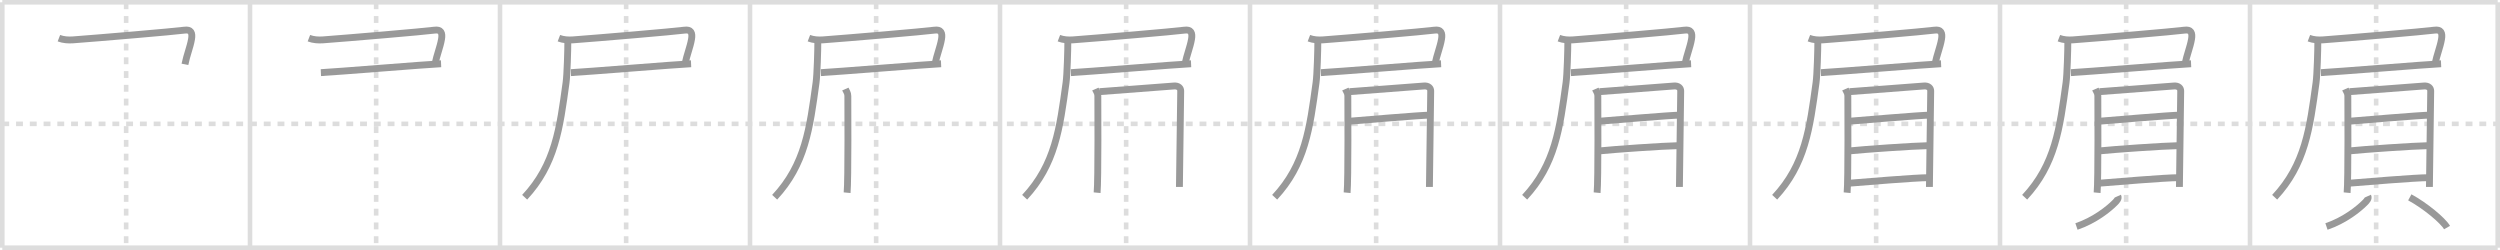 <svg width="1090px" height="109px" viewBox="0 0 1090 109" xmlns="http://www.w3.org/2000/svg" xmlns:xlink="http://www.w3.org/1999/xlink" xml:space="preserve" version="1.1" baseProfile="full">
<line x1="1" y1="1" x2="1089" y2="1" style="stroke:#ddd;stroke-width:2"></line>
<line x1="1" y1="1" x2="1" y2="108" style="stroke:#ddd;stroke-width:2"></line>
<line x1="1" y1="108" x2="1089" y2="108" style="stroke:#ddd;stroke-width:2"></line>
<line x1="1089" y1="1" x2="1089" y2="108" style="stroke:#ddd;stroke-width:2"></line>
<line x1="109" y1="1" x2="109" y2="108" style="stroke:#ddd;stroke-width:2"></line>
<line x1="218" y1="1" x2="218" y2="108" style="stroke:#ddd;stroke-width:2"></line>
<line x1="327" y1="1" x2="327" y2="108" style="stroke:#ddd;stroke-width:2"></line>
<line x1="436" y1="1" x2="436" y2="108" style="stroke:#ddd;stroke-width:2"></line>
<line x1="545" y1="1" x2="545" y2="108" style="stroke:#ddd;stroke-width:2"></line>
<line x1="654" y1="1" x2="654" y2="108" style="stroke:#ddd;stroke-width:2"></line>
<line x1="763" y1="1" x2="763" y2="108" style="stroke:#ddd;stroke-width:2"></line>
<line x1="872" y1="1" x2="872" y2="108" style="stroke:#ddd;stroke-width:2"></line>
<line x1="981" y1="1" x2="981" y2="108" style="stroke:#ddd;stroke-width:2"></line>
<line x1="1" y1="54" x2="1089" y2="54" style="stroke:#ddd;stroke-width:2;stroke-dasharray:3 3"></line>
<line x1="55" y1="1" x2="55" y2="108" style="stroke:#ddd;stroke-width:2;stroke-dasharray:3 3"></line>
<line x1="164" y1="1" x2="164" y2="108" style="stroke:#ddd;stroke-width:2;stroke-dasharray:3 3"></line>
<line x1="273" y1="1" x2="273" y2="108" style="stroke:#ddd;stroke-width:2;stroke-dasharray:3 3"></line>
<line x1="382" y1="1" x2="382" y2="108" style="stroke:#ddd;stroke-width:2;stroke-dasharray:3 3"></line>
<line x1="491" y1="1" x2="491" y2="108" style="stroke:#ddd;stroke-width:2;stroke-dasharray:3 3"></line>
<line x1="600" y1="1" x2="600" y2="108" style="stroke:#ddd;stroke-width:2;stroke-dasharray:3 3"></line>
<line x1="709" y1="1" x2="709" y2="108" style="stroke:#ddd;stroke-width:2;stroke-dasharray:3 3"></line>
<line x1="818" y1="1" x2="818" y2="108" style="stroke:#ddd;stroke-width:2;stroke-dasharray:3 3"></line>
<line x1="927" y1="1" x2="927" y2="108" style="stroke:#ddd;stroke-width:2;stroke-dasharray:3 3"></line>
<line x1="1036" y1="1" x2="1036" y2="108" style="stroke:#ddd;stroke-width:2;stroke-dasharray:3 3"></line>
<path d="M25.68,16.65c1.91,0.73,4.13,0.88,6.16,0.73C42.8,16.57,76.0,13.75,80.37,13.15c2.88-0.4,3.63,1.1,3.13,3.97c-0.63,3.61-2,6.63-2.87,10.94" style="fill:none;stroke:#999;stroke-width:3"></path>

<path d="M134.68,16.65c1.91,0.73,4.13,0.88,6.16,0.73C151.8,16.57,185.0,13.75,189.37,13.15c2.88-0.4,3.63,1.1,3.13,3.97c-0.63,3.61-2,6.63-2.87,10.94" style="fill:none;stroke:#999;stroke-width:3"></path>
<path d="M139.9,31.67c5.5-0.24,46.67-3.63,52.41-3.87" style="fill:none;stroke:#999;stroke-width:3"></path>

<path d="M243.68,16.65c1.91,0.73,4.13,0.88,6.16,0.73C260.8,16.57,294.0,13.75,298.37,13.15c2.88-0.4,3.63,1.1,3.13,3.97c-0.63,3.61-2,6.63-2.87,10.94" style="fill:none;stroke:#999;stroke-width:3"></path>
<path d="M248.9,31.67c5.5-0.24,46.67-3.63,52.41-3.87" style="fill:none;stroke:#999;stroke-width:3"></path>
<path d="M247.58,17.83c0,3.76-0.3,14.7-0.78,18.21C244.08,55.94,242.09,71.71,228.75,86" style="fill:none;stroke:#999;stroke-width:3"></path>

<path d="M352.68,16.65c1.91,0.73,4.13,0.88,6.16,0.73C369.8,16.57,403.0,13.75,407.37,13.15c2.88-0.4,3.63,1.1,3.13,3.97c-0.63,3.61-2,6.63-2.87,10.94" style="fill:none;stroke:#999;stroke-width:3"></path>
<path d="M357.9,31.67c5.5-0.24,46.67-3.63,52.41-3.87" style="fill:none;stroke:#999;stroke-width:3"></path>
<path d="M356.58,17.83c0,3.76-0.3,14.7-0.78,18.21C353.08,55.94,351.09,71.71,337.75,86" style="fill:none;stroke:#999;stroke-width:3"></path>
<path d="M368.57,38.82c0.44,0.99,1.09,1.72,1.09,3.04s0.21,36.64-0.32,42.16" style="fill:none;stroke:#999;stroke-width:3"></path>

<path d="M461.68,16.65c1.91,0.73,4.13,0.88,6.16,0.73C478.8,16.57,512.0,13.75,516.37,13.15c2.88-0.4,3.63,1.1,3.13,3.97c-0.63,3.61-2,6.63-2.87,10.94" style="fill:none;stroke:#999;stroke-width:3"></path>
<path d="M466.9,31.67c5.5-0.24,46.67-3.63,52.41-3.87" style="fill:none;stroke:#999;stroke-width:3"></path>
<path d="M465.58,17.83c0,3.76-0.3,14.7-0.78,18.21C462.08,55.94,460.09,71.71,446.75,86" style="fill:none;stroke:#999;stroke-width:3"></path>
<path d="M477.57,38.82c0.44,0.99,1.09,1.72,1.09,3.04s0.21,36.64-0.32,42.16" style="fill:none;stroke:#999;stroke-width:3"></path>
<path d="M479.4,39.96c2.51-0.16,30.17-2.27,32.46-2.47c1.91-0.16,2.93,0.91,2.93,2.14c0,3.01-0.56,40.87-0.56,41.86" style="fill:none;stroke:#999;stroke-width:3"></path>

<path d="M570.68,16.65c1.91,0.73,4.13,0.88,6.16,0.73C587.8,16.57,621.0,13.75,625.37,13.15c2.88-0.4,3.63,1.1,3.13,3.97c-0.63,3.61-2,6.63-2.87,10.94" style="fill:none;stroke:#999;stroke-width:3"></path>
<path d="M575.9,31.67c5.5-0.24,46.67-3.63,52.41-3.87" style="fill:none;stroke:#999;stroke-width:3"></path>
<path d="M574.58,17.83c0,3.76-0.3,14.7-0.78,18.21C571.08,55.94,569.09,71.71,555.75,86" style="fill:none;stroke:#999;stroke-width:3"></path>
<path d="M586.57,38.82c0.44,0.99,1.09,1.72,1.09,3.04s0.21,36.64-0.32,42.16" style="fill:none;stroke:#999;stroke-width:3"></path>
<path d="M588.4,39.96c2.51-0.16,30.17-2.27,32.46-2.47c1.91-0.16,2.93,0.91,2.93,2.14c0,3.01-0.56,40.87-0.56,41.86" style="fill:none;stroke:#999;stroke-width:3"></path>
<path d="M588.21,52.86c4.7-0.38,31.42-2.67,35.46-2.67" style="fill:none;stroke:#999;stroke-width:3"></path>

<path d="M679.68,16.65c1.91,0.73,4.13,0.88,6.16,0.73C696.8,16.57,730.0,13.75,734.37,13.15c2.88-0.4,3.63,1.1,3.13,3.97c-0.63,3.61-2,6.63-2.87,10.94" style="fill:none;stroke:#999;stroke-width:3"></path>
<path d="M684.9,31.67c5.5-0.24,46.67-3.63,52.41-3.87" style="fill:none;stroke:#999;stroke-width:3"></path>
<path d="M683.58,17.83c0,3.76-0.3,14.7-0.78,18.21C680.08,55.94,678.09,71.71,664.75,86" style="fill:none;stroke:#999;stroke-width:3"></path>
<path d="M695.57,38.82c0.44,0.99,1.09,1.72,1.09,3.04s0.21,36.64-0.32,42.16" style="fill:none;stroke:#999;stroke-width:3"></path>
<path d="M697.4,39.96c2.51-0.16,30.17-2.27,32.46-2.47c1.91-0.16,2.93,0.91,2.93,2.14c0,3.01-0.56,40.87-0.56,41.86" style="fill:none;stroke:#999;stroke-width:3"></path>
<path d="M697.21,52.86c4.7-0.38,31.42-2.67,35.46-2.67" style="fill:none;stroke:#999;stroke-width:3"></path>
<path d="M696.92,65.83c7.09-0.72,27.76-2.19,35.28-2.34" style="fill:none;stroke:#999;stroke-width:3"></path>

<path d="M788.68,16.65c1.91,0.73,4.13,0.88,6.16,0.73C805.8,16.57,839.0,13.75,843.37,13.15c2.88-0.4,3.63,1.1,3.13,3.97c-0.63,3.61-2,6.63-2.87,10.94" style="fill:none;stroke:#999;stroke-width:3"></path>
<path d="M793.9,31.67c5.5-0.24,46.67-3.63,52.41-3.87" style="fill:none;stroke:#999;stroke-width:3"></path>
<path d="M792.58,17.83c0,3.76-0.3,14.7-0.78,18.21C789.08,55.94,787.09,71.71,773.75,86" style="fill:none;stroke:#999;stroke-width:3"></path>
<path d="M804.57,38.82c0.44,0.99,1.09,1.72,1.09,3.04s0.21,36.64-0.32,42.16" style="fill:none;stroke:#999;stroke-width:3"></path>
<path d="M806.4,39.96c2.51-0.16,30.17-2.27,32.46-2.47c1.91-0.16,2.93,0.91,2.93,2.14c0,3.01-0.56,40.87-0.56,41.86" style="fill:none;stroke:#999;stroke-width:3"></path>
<path d="M806.21,52.86c4.7-0.38,31.42-2.67,35.46-2.67" style="fill:none;stroke:#999;stroke-width:3"></path>
<path d="M805.92,65.83c7.09-0.72,27.76-2.19,35.28-2.34" style="fill:none;stroke:#999;stroke-width:3"></path>
<path d="M805.59,79.93c7.09-0.54,29.14-2.47,35.6-2.47" style="fill:none;stroke:#999;stroke-width:3"></path>

<path d="M897.68,16.65c1.91,0.73,4.13,0.88,6.16,0.73C914.8,16.57,948.0,13.75,952.37,13.15c2.88-0.4,3.63,1.1,3.13,3.97c-0.63,3.61-2,6.63-2.87,10.94" style="fill:none;stroke:#999;stroke-width:3"></path>
<path d="M902.9,31.67c5.5-0.24,46.67-3.63,52.41-3.87" style="fill:none;stroke:#999;stroke-width:3"></path>
<path d="M901.58,17.83c0,3.76-0.3,14.7-0.78,18.21C898.08,55.94,896.09,71.71,882.75,86" style="fill:none;stroke:#999;stroke-width:3"></path>
<path d="M913.57,38.82c0.44,0.99,1.09,1.72,1.09,3.04s0.21,36.64-0.32,42.16" style="fill:none;stroke:#999;stroke-width:3"></path>
<path d="M915.4,39.96c2.51-0.16,30.17-2.27,32.46-2.47c1.91-0.16,2.93,0.91,2.93,2.14c0,3.01-0.56,40.87-0.56,41.86" style="fill:none;stroke:#999;stroke-width:3"></path>
<path d="M915.21,52.86c4.7-0.38,31.42-2.67,35.46-2.67" style="fill:none;stroke:#999;stroke-width:3"></path>
<path d="M914.92,65.83c7.09-0.72,27.76-2.19,35.28-2.34" style="fill:none;stroke:#999;stroke-width:3"></path>
<path d="M914.59,79.93c7.09-0.54,29.14-2.47,35.6-2.47" style="fill:none;stroke:#999;stroke-width:3"></path>
<path d="M923.38,85.51c0.49,1.09-0.47,2.04-1.36,2.94c-2.52,2.55-8.74,7.62-16.68,10.3" style="fill:none;stroke:#999;stroke-width:3"></path>

<path d="M1006.68,16.65c1.91,0.73,4.13,0.88,6.16,0.73C1023.8,16.57,1057.0,13.75,1061.37,13.15c2.88-0.4,3.63,1.1,3.13,3.97c-0.63,3.61-2,6.63-2.87,10.94" style="fill:none;stroke:#999;stroke-width:3"></path>
<path d="M1011.9,31.67c5.5-0.24,46.67-3.63,52.41-3.87" style="fill:none;stroke:#999;stroke-width:3"></path>
<path d="M1010.58,17.83c0,3.76-0.3,14.7-0.78,18.21C1007.08,55.94,1005.09,71.71,991.75,86" style="fill:none;stroke:#999;stroke-width:3"></path>
<path d="M1022.57,38.82c0.44,0.99,1.09,1.72,1.09,3.04s0.21,36.64-0.32,42.16" style="fill:none;stroke:#999;stroke-width:3"></path>
<path d="M1024.4,39.96c2.51-0.16,30.17-2.27,32.46-2.47c1.91-0.16,2.93,0.91,2.93,2.14c0,3.01-0.56,40.87-0.56,41.86" style="fill:none;stroke:#999;stroke-width:3"></path>
<path d="M1024.21,52.86c4.7-0.38,31.42-2.67,35.46-2.67" style="fill:none;stroke:#999;stroke-width:3"></path>
<path d="M1023.92,65.83c7.09-0.72,27.76-2.19,35.28-2.34" style="fill:none;stroke:#999;stroke-width:3"></path>
<path d="M1023.59,79.93c7.09-0.54,29.14-2.47,35.6-2.47" style="fill:none;stroke:#999;stroke-width:3"></path>
<path d="M1032.38,85.51c0.49,1.09-0.47,2.04-1.36,2.94c-2.52,2.55-8.74,7.62-16.68,10.3" style="fill:none;stroke:#999;stroke-width:3"></path>
<path d="M1050.67,86.04c6.62,3.58,14.44,10.05,16.24,13.18" style="fill:none;stroke:#999;stroke-width:3"></path>

</svg>